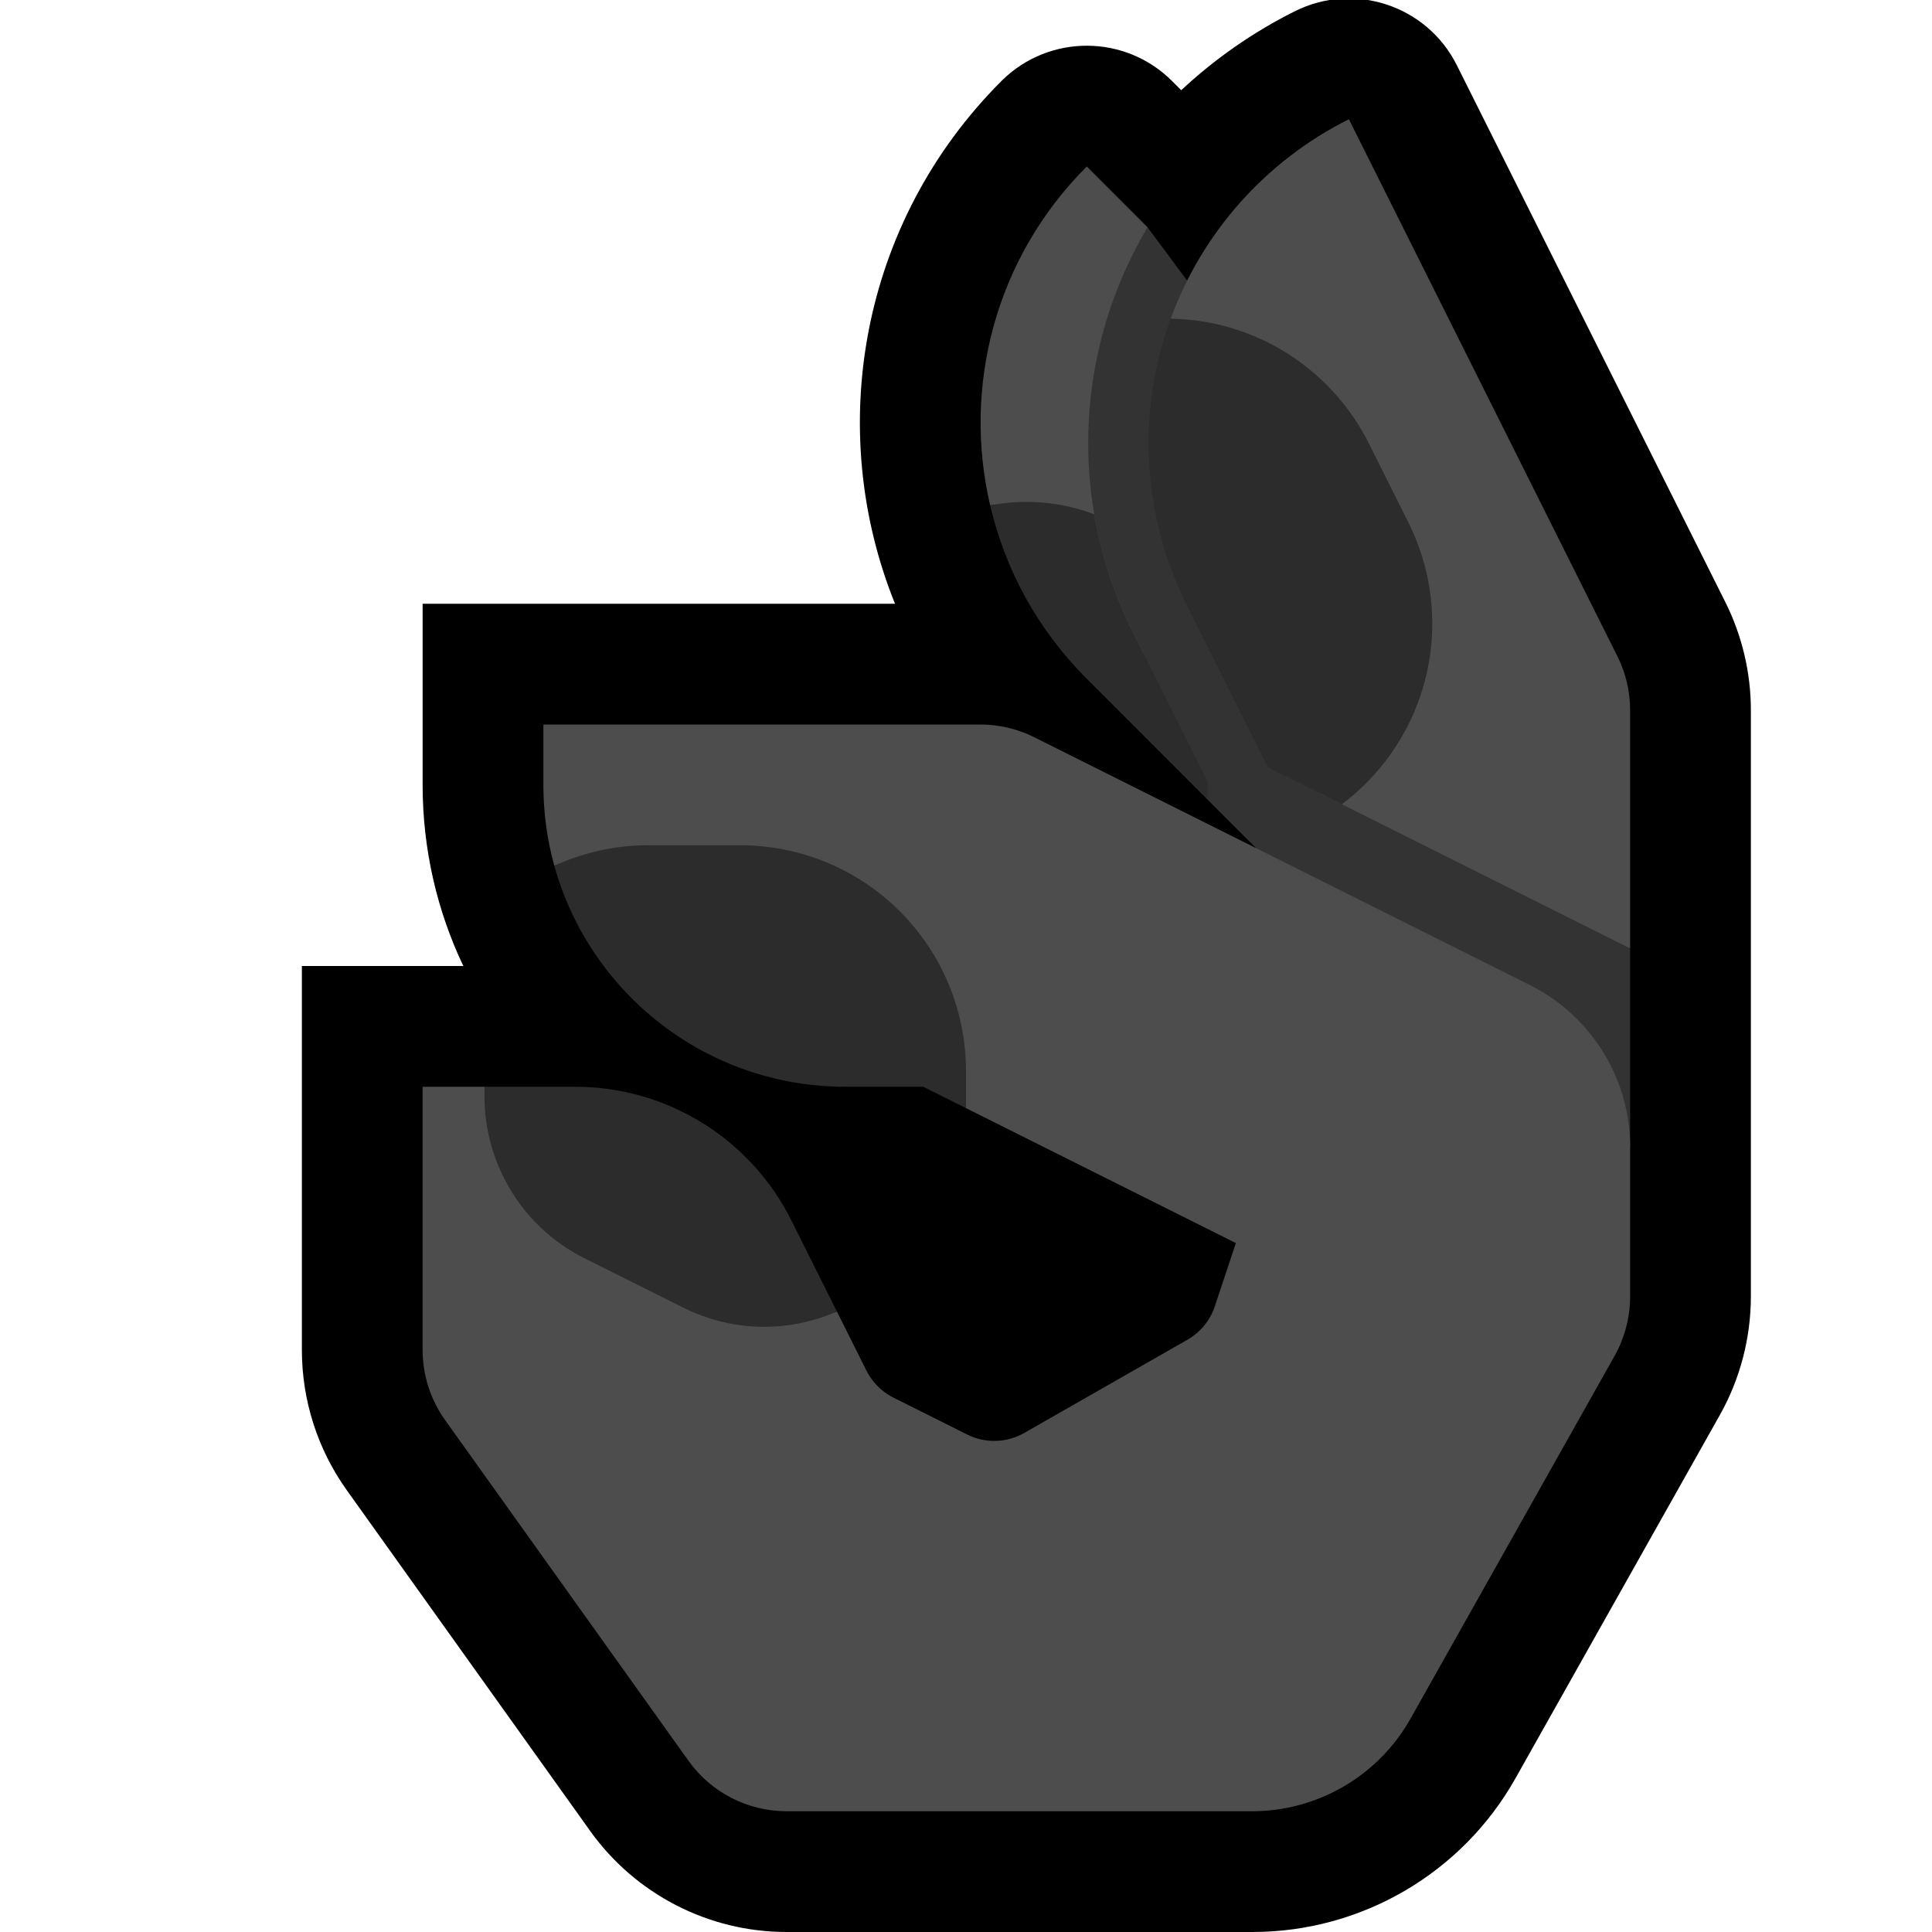 <?xml version="1.0" encoding="UTF-8" standalone="no"?>
<!DOCTYPE svg PUBLIC "-//W3C//DTD SVG 1.1//EN" "http://www.w3.org/Graphics/SVG/1.1/DTD/svg11.dtd">
<svg width="100%" height="100%" viewBox="0 0 32 32" version="1.1" xmlns="http://www.w3.org/2000/svg" xmlns:xlink="http://www.w3.org/1999/xlink" xml:space="preserve" xmlns:serif="http://www.serif.com/" style="fill-rule:evenodd;clip-rule:evenodd;stroke-linejoin:round;stroke-miterlimit:2;">

    <rect id="ok_hand--paw-" serif:id="ok_hand [paw]" x="0" y="0" width="32" height="32" style="fill:none;"/>
    <clipPath id="_clip1">
        <rect x="0" y="0" width="32" height="32"/>
    </clipPath>
    <g clip-path="url(#_clip1)">
        <g id="outline">
            <path d="M19.565,1.494c0.556,-0.519 1.188,-0.961 1.88,-1.307c0.002,0 0.002,-0.001 0.002,-0.001c0.988,-0.494 2.19,-0.093 2.683,0.895l4.448,8.894c0.277,0.555 0.422,1.168 0.422,1.789l0,3.875l0,0l0,5.832c0,0.69 -0.178,1.369 -0.516,1.97c-0.644,1.145 -2.339,4.158 -3.381,6.01c-0.885,1.575 -2.551,2.549 -4.358,2.549l-7.716,0c-1.292,0 -2.504,-0.624 -3.255,-1.675c-1.044,-1.462 -3.17,-4.438 -4.029,-5.641c-0.485,-0.678 -0.745,-1.491 -0.745,-2.325l0,-6.359l2.674,0c-0.432,-0.909 -0.674,-1.926 -0.674,-3l0,-3l7.824,0c-1.166,-2.887 -0.579,-6.317 1.762,-8.657l0.018,-0.018c0.783,-0.763 2.035,-0.757 2.81,0.018l0.151,0.151Z"/>
        </g>
        <g id="emoji">
            <path d="M21,14.243l-1,-1l-0.419,-0.55l-1.489,-2.558c-0.83,-1.66 -0.736,-3.687 -0.149,-5.447c0.16,-0.48 0.454,-0.727 1.064,-0.924l5.736,7.736l2.257,4.208l0,3.292l-6,0l0,-4.757Z" style="fill:#333333;"/>
            <path d="M19.007,3.764c-0.254,0.428 -0.464,0.885 -0.624,1.364c-0.587,1.761 -0.45,3.682 0.38,5.342l0.206,0.413c-0.921,-1.325 -2.051,-2.612 -2.569,-2.513c-0.457,-1.952 0.076,-4.089 1.599,-5.611c0.001,-0.001 0.001,-0.002 0.001,-0.002l1.007,1.007Z" style="fill:#4D4D4D;"/>
            <path d="M20,13.243l-2.001,-2.002c-0.821,-0.82 -1.354,-1.819 -1.599,-2.871c0.574,-0.11 1.172,-0.061 1.724,0.148c0.115,0.673 0.328,1.331 0.639,1.952l1.237,2.474l0,0.299Z" style="fill:#2C2C2C;"/>
            <path d="M21.83,13.123c0.01,-1.888 -2.113,-7.84 -2.44,-7.845c0.526,-1.435 1.58,-2.617 2.95,-3.302c0.001,-0.001 0.002,-0.001 0.002,-0.001c1.482,2.965 2.964,5.93 4.447,8.894c0.139,0.278 0.211,0.584 0.211,0.895l0,3.944l-5.17,-2.585Z" style="fill:#4D4D4D;"/>
            <path d="M21,12.708c0,0 -0.603,-1.206 -1.343,-2.685c-0.711,-1.423 -0.828,-3.07 -0.325,-4.579c0.019,-0.056 0.038,-0.111 0.058,-0.166c0.378,0.006 0.755,0.069 1.12,0.191c0.941,0.314 1.718,0.988 2.162,1.875c0.217,0.434 0.439,0.878 0.656,1.312c0.444,0.887 0.516,1.914 0.203,2.854c-0.243,0.728 -0.701,1.357 -1.306,1.811l-1.225,-0.613l0,0Z" style="fill:#2C2C2C;"/>
            <path d="M20.47,20.589l-4.47,-2.235c0,0 -1.799,-2.153 -2.5,-2.854c-0.701,-0.701 -3.835,-1.382 -4.319,-1.16c-0.118,-0.427 -0.181,-0.876 -0.181,-1.34l0,-1c0,0 5.561,0 7.236,0c0.311,0 0.617,0.072 0.895,0.211l8.174,4.087l0.182,0.096l0.002,0.001c0.902,0.518 1.511,1.491 1.511,2.605l0,0l0,2.471c0,0.347 -0.089,0.688 -0.259,0.99l-3.377,6.003c-0.534,0.949 -1.538,1.536 -2.627,1.536c-2.207,0 -5.917,0 -7.708,0c-0.646,0 -1.252,-0.312 -1.627,-0.838c-1.044,-1.461 -3.17,-4.438 -4.029,-5.64c-0.243,-0.34 -0.373,-0.746 -0.373,-1.163l0,-4.359l1.028,0c-0.06,1.155 5.046,4.068 5.834,3.723l0.489,0.979c0.097,0.193 0.254,0.35 0.447,0.447c0.323,0.162 0.843,0.422 1.223,0.612c0.299,0.149 0.653,0.139 0.944,-0.027c0.717,-0.409 2.076,-1.186 2.703,-1.544c0.214,-0.123 0.375,-0.319 0.453,-0.552l0.349,-1.049Z" style="fill:#4D4D4D;"/>
            <path d="M8.028,18l1.5,0c1.515,0 2.9,0.856 3.578,2.211l0.756,1.512c-0.788,0.345 -1.717,0.35 -2.545,-0.065c-0.536,-0.267 -1.098,-0.549 -1.634,-0.816c-1.101,-0.551 -1.715,-1.687 -1.655,-2.842Z" style="fill:#2C2C2C;"/>
            <path d="M9.181,14.34c0.484,-0.222 1.015,-0.34 1.558,-0.34c0.503,0 1.019,0 1.522,0c0.992,0 1.943,0.394 2.644,1.095c0.701,0.701 1.095,1.652 1.095,2.643l0,0.616l-0.708,-0.354l-1.292,0c-2.297,0 -4.233,-1.549 -4.819,-3.66Z" style="fill:#2C2C2C;"/>
        </g>
    </g>
</svg>
